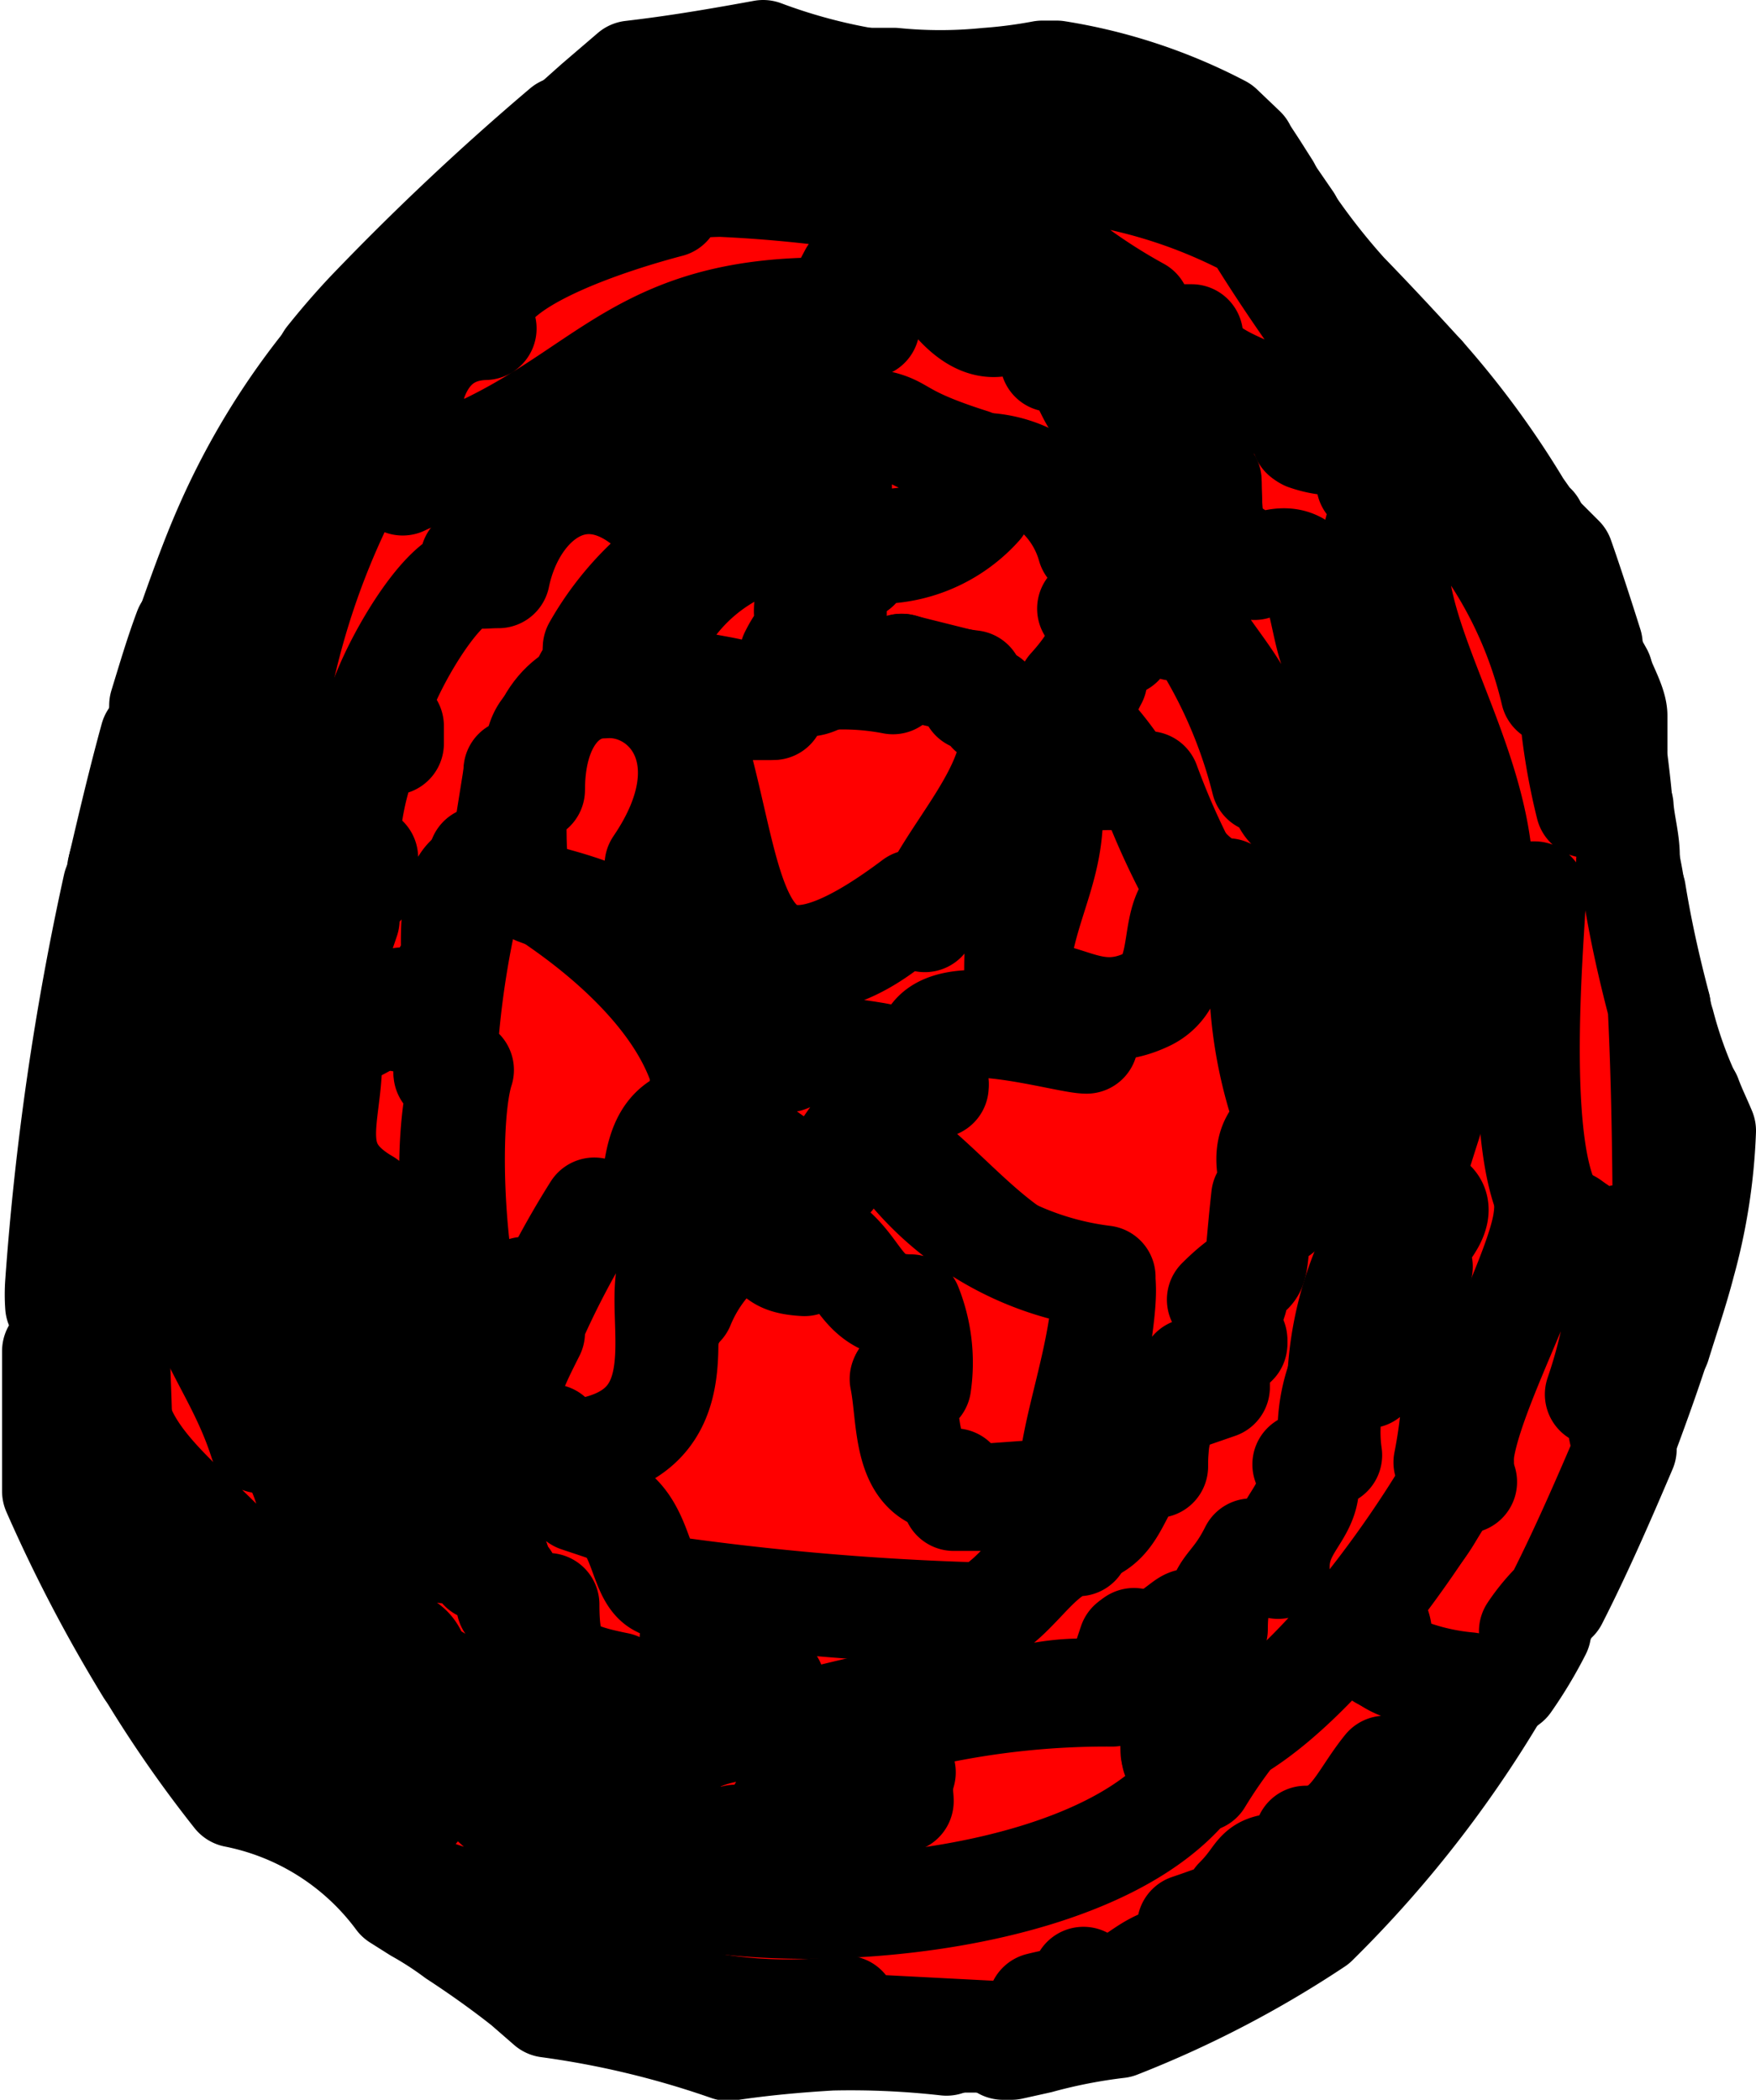 <svg xmlns="http://www.w3.org/2000/svg" viewBox="0 0 17.05 20.39"><defs><style>.a735d9c0-7a27-4783-9c05-6ec6845822bd{fill:red;stroke:#000;stroke-linecap:round;stroke-linejoin:round;}</style></defs><g id="fb37f2d6-fd62-430d-b1ce-e43a3a02b3a5" data-name="Layer 2"><g id="b540be2f-e0d1-44e8-b458-defad47ceab7" data-name="Layer 1"><g id="ad097220-c3cd-4a4e-a2d1-2e2ae65bee14" data-name="f3f391c6-6653-4914-a030-f21e5c24cfb4"><path class="a735d9c0-7a27-4783-9c05-6ec6845822bd" d="M16.41,10.65a9.34,9.34,0,0,0-.3,2.41c.08-.26.17-.52.24-.79a5.59,5.59,0,0,0,.2-1.29C16.5,10.86,16.45,10.76,16.41,10.65Z"/><path class="a735d9c0-7a27-4783-9c05-6ec6845822bd" d="M7.41.5c-.6.11-.94.16-1.28.2L5.78,1l-.37.33a20.18,20.18,0,0,1,4-.09v.17l.68-.17A11.83,11.83,0,0,0,8.94.81H8.68A5.47,5.47,0,0,1,7.41.5Z"/><path class="a735d9c0-7a27-4783-9c05-6ec6845822bd" d="M.52,13.12c0,.1,0,.21,0,.31,0,.34,0,.67,0,1.05a14.39,14.39,0,0,0,.91,1.74.24.24,0,0,0,0-.12c.44-.3.17-.52.17-1H1.43L1.6,15a4.8,4.8,0,0,1-.34-1.2A1,1,0,0,1,.52,13.12Z"/><path class="a735d9c0-7a27-4783-9c05-6ec6845822bd" d="M15.11,15.45a4,4,0,0,1-.29.39h.09C15,15.71,15.05,15.58,15.11,15.45Z"/><path class="a735d9c0-7a27-4783-9c05-6ec6845822bd" d="M14.65,16.27l-.17.25-.26-.08c-.18.35-.6.63-.6,1h-.17v-.25a2.15,2.15,0,0,0-.51.76l-.26-.08-.08.25c-.46,0-.32.06-.6.35h.26v.17a2.61,2.61,0,0,0-.77.17h.26v.25L11.49,19a1.42,1.42,0,0,1-.94.42v-.17c-.12.25,0,.17-.34.17l.08.17a1,1,0,0,1-.55.3h.08l.27-.06a5.23,5.23,0,0,1,.77-.15,10.13,10.13,0,0,0,1.92-1,11.14,11.14,0,0,0,1.87-2.44Z"/><path class="a735d9c0-7a27-4783-9c05-6ec6845822bd" d="M1.68,15.92a1,1,0,0,1-.3.21,11.69,11.69,0,0,0,.9,1.31,2.59,2.59,0,0,1,1.58,1l.19.12a3.37,3.37,0,0,1,.37.24c.26.17.48.33.67.48l.23.2a8.92,8.92,0,0,1,1.75.42l0,0c.33-.05.66-.08,1-.1a8.32,8.32,0,0,1,1.12.05c.1-.15.09-.08.57-.15H8.25v-.17a11.52,11.52,0,0,0-1.62-.09v-.17C6,19.1,5.37,19,4.76,18.75l.08-.17a2.52,2.52,0,0,1-2-1.37H2.71c-.18-.52-.5-.64-.68-1.19C1.79,16,1.9,16,1.68,15.92Z"/><path class="a735d9c0-7a27-4783-9c05-6ec6845822bd" d="M8.25,2.62l-.09.17c.25.12.16,0,.26.34H8V3c-1.38-.46-2.76.72-3.67,1.62-.24-.12-.17,0-.17-.34-.27.14-.16,0-.25.42.09-.68.15-.4,0-.85-1.76,2.63-1.37,4.9-1.37,8.28.3,0,.15-.06.34.34-.47.31-.25.07-.25.94.35-.18.12-.45.42-.6.19.37.5.87.17,1.19h.26v.17c.39,0,.6.69.85.94a1.78,1.78,0,0,0-.59-1.28c.45,0,.22.34.68.34l.08-.34-.17.09v-.34H4.15c0-.24,0-.12.09-.34-.25.12-.11.08-.43.08v-.43H3.56c.07-.47.15-.61-.18-.93l.18-.26c-.62-.31-.35-.8-.35-1.36H3c0-.67-.18-.51.17-.69L3,9.19l.17.08c.22-.21.17-.09.17-.34H3.21l.09-.6v.34c.25,0,.26-.1.26-.34l-.18.09c.07-.52.16-.79.26-1.28l.17.08V7.05H3.64c0-.34.67-1.45.94-1.45l.08-.25V5.6l.26-.08c0-.61,1-1.31,1.36-.51,0-.35.08-.34.43-.43H6.28V4.41l-.34-.09c2-1,3.38.6,5.29.6V5.1h.26c-.12-.36-.51-.59-.51-1-.52,0-.35-.6-.77-.6C10.07,2.77,8.93,2.79,8.25,2.62Z"/><path class="a735d9c0-7a27-4783-9c05-6ec6845822bd" d="M12.31,1.82A1.27,1.27,0,0,1,12,2c.22.21.1.14.34.26a.39.39,0,0,1,.19-.12Z"/><path class="a735d9c0-7a27-4783-9c05-6ec6845822bd" d="M13.82,3.64a1.07,1.07,0,0,0,.4.6c-.13.54-.05.68.51.68V5.1h.17v.16H15l-.24-.34A8.62,8.62,0,0,0,13.82,3.64Z"/><path class="a735d9c0-7a27-4783-9c05-6ec6845822bd" d="M15.45,6.36a1.16,1.16,0,0,1,0,.18h.1Z"/><path class="a735d9c0-7a27-4783-9c05-6ec6845822bd" d="M15.69,7.35a1.53,1.53,0,0,1-.11.47h.16C15.73,7.67,15.71,7.52,15.69,7.35Z"/><path class="a735d9c0-7a27-4783-9c05-6ec6845822bd" d="M15.8,8.3a.74.74,0,0,0,.06.36C15.85,8.54,15.82,8.43,15.8,8.3Z"/><path class="a735d9c0-7a27-4783-9c05-6ec6845822bd" d="M16.11,9.78c0,.8,0,1.59.07,2.48.14-.48.07-1.18.21-1.64a4.23,4.23,0,0,1-.24-.68h0A1.24,1.24,0,0,1,16.11,9.78Z"/><path class="a735d9c0-7a27-4783-9c05-6ec6845822bd" d="M12.79,9.09c-.17-.07-.77.82-.28,1.8-.34.17-.15.55-.08.85h-.17v-.16c-.11,1,0,.57-.43,1H12c-.1.32-.12.18,0,.43-.23.23-.17.09-.17.42l-.26.09v-.26c-.15.48-.34.33-.34.94-.38,0-.36.6-.76.6V15c-.38,0-.67.68-1,.68-.89,0-2-.19-3-.25,0-.62-.36-.69-.86-.86v-.17l-.25-.08.34-.09-.43-.09L5.35,14c-.95-.31-1.13-2.77-.86-3.58H4.32c0-.32.15-.65,0-.94-.11.33-.06.43-.42.43V9.7a1.86,1.86,0,0,1-.43.25V9.7H3.3c-.1-.49,0-.36-.26-.51l.09.42c-.35.18-.17,0-.17.69h.25c0,.56-.27,1,.35,1.36l-.18.26c.33.32.25.47.18.93h.25v.43c.32,0,.18,0,.43-.08-.11.22-.09.1-.09.34h.17v.34l.17-.09a3.35,3.35,0,0,0,.35,1.37l-.18.08.26.09v.25h.34c0,.56.13.66.68.77v.17H6.2v.17c.63,0,.27-.05.68-.25-.11.22-.08.11-.08.34l.25-.09c-.1-.43,0-.3-.34-.42v-.35L7,15.84v.34h.25v.17h.26v.43c.36-.06,1-.26,1.28-.26v-.25l.34-.09v.43c.59,0,1-.29,1.71-.17l.17-.52.34.18c0-.36.23-.35.51-.26,0-.46.13-.35.34-.77l.26.17c0-.49.41-.57.25-1l.26-.09a4.93,4.93,0,0,1,.51-2.3l.09.43h.25l-.17-.09c.16-.16.61-.59.09-.59V11.4c-.31.21-.26.07-.26.34h-.17c0-.63.28-1.3,0-1.87l-.17.08.08.17h-.25c0-.51,0-.29.08-.68l-.26.09C12.86,9.25,12.85,9.12,12.79,9.09Z"/><path class="a735d9c0-7a27-4783-9c05-6ec6845822bd" d="M9.05,1.85a1.41,1.41,0,0,0-.29,0V2c.48,0,.27.12.68.26v.25l.34-.08c.11.22.09.1.09.34l.25-.09c0,.25,0,.13-.17.34L10.21,3v.25c.2,0,.4.1.6.17-.11.31,0,.32,0,.6h.25v.17l.52-.08c0,.34-.17.12-.17.59h.34c0,.51.1.33-.17.6.43.22,1.55.14,1.19.85.25.13.26.26.34.52l.26-.09v.34c-.23-.11-.12-.11-.34,0a1.36,1.36,0,0,1,.51.6c-.46.23.26,1.19,0,1.71,1.06.53.17,1.79.17,2.39.52,0,.07.44-.08.59l.17.09h-.26l-.08-.43A3.25,3.25,0,0,0,13,13.37h.25l.08-.26.17.09.09-.26v.17a1,1,0,0,1,.51-.17,2.69,2.69,0,0,0,0,.94c.13-.26.72-.55.77-.68.26-.78.19-4.61-.51-4.61a24.62,24.62,0,0,1-.69-2.82c-.8-.26.09-.93-.42-1.19l.08-.26c-.27,0-.41-.08-.68-.08V4.07c-.31-.11-1.11-.54-1.11-.86h-.51C11.06,2.53,9.81,1.92,9.05,1.85Z"/><path class="a735d9c0-7a27-4783-9c05-6ec6845822bd" d="M2.45,6c-.12.23-.12.11,0,.34-.5.5-.3,1.3-.43,2,0-.25,0-.25-.09-.51-.31.62-.17.21-.17,1.28l-.08-.17c-.36.53-.09,2-.09,2.73h.17a17.73,17.73,0,0,1,.35,1.88c.38.12.33.51.76.51.11.43.33,1.45.77,1.45,0,.6.43.23.43.77h.17v.17l.34-.09v.26a1.05,1.05,0,0,0,.51.08L5,16.86c.32.11.17.09.43.09,0,.32,0,.34.34.34v-.17H5.6v-.51l.09.34h.17v.17c.38,0,.4-.26.68-.26v-.17H6.2v-.17H6v-.17c-.55-.11-.68-.21-.68-.77H4.93v-.25l-.26-.09.17-.08c-.32-.95-.56-.7-.94-1.45l-.17.17H3.9c.15.44.43.71.43,1.19-.25-.25-.51-.94-.86-.94V14H3.22l.17-.08a2.76,2.76,0,0,1-.34-1.11c-.32.16-.08.42-.43.6a3.5,3.5,0,0,0,.09-1.28H2.53C2.14,10.11,2.73,8,2.45,6Z"/><path class="a735d9c0-7a27-4783-9c05-6ec6845822bd" d="M10.26.7l-.14,0a4.72,4.72,0,0,1-.54.07,4.51,4.51,0,0,1-.9,0l-.27,0A19.23,19.23,0,0,0,11.75,2a.74.74,0,0,0,.57-.18l-.07-.11v0c-.1-.16-.14-.21-.17-.27l0,0-.22-.21A5.2,5.2,0,0,0,10.26.7Z"/><path class="a735d9c0-7a27-4783-9c05-6ec6845822bd" d="M1.51,10.72c-.48.24-.19,1-.17,1.37,0,.57-.36,1.16-.17,1.7.25.76,1.45,1.3,1.45,2,.4,0,.45.76.85.76V17c.58-.39.63.25,1.19.25.12.36.42.48.77.6v.16c.42.11.61.32.77-.17h.34v-.34H6.37A.82.82,0,0,1,6.29,17c-.25.12-.11.09-.43.09V17c-.27,0-.14,0-.34-.26l.08.43h.17v.17c-.22-.11-.1-.09-.34-.09,0-.36-.08-.34-.43-.34l.09-.17a2.09,2.09,0,0,0-.85-.25v-.17c-.4,0-.12-.43-.6-.43V15.5C2.87,15.5,3.2,14,2.53,14c-.27-.84-.76-1.17-.76-2.3H1.59A4.73,4.73,0,0,1,1.51,10.72Z"/><path class="a735d9c0-7a27-4783-9c05-6ec6845822bd" d="M13.28,15.67a4.83,4.83,0,0,0-1.62,1.62c-.56,0-1.36.87-2,1-1.21.31-2.48-.21-3.67.09l.09.17-.34.26.08.17-.17.08a3.38,3.38,0,0,0,.94.17v.17a4.43,4.43,0,0,0,1.62.09v.17l1.54.08c-.48.07-.53,0-.59.08l.25,0,.28,0h.09l.13,0a.77.77,0,0,0,.35-.27l-.17-.09c.4-.1.29,0,.43-.25v.17c.51,0,.63-.53,1.19-.34,0-.32.08-.22-.17-.34.39-.13.16-.09.68-.09v-.17H12c.28-.28.14-.34.59-.34a2.67,2.67,0,0,0,.09-.26c.41,0,.51-.36.77-.68v.26h.17c.16-.48.44-.65.59-1.11C13.73,16.23,13.28,16.27,13.28,15.67Z"/><path class="a735d9c0-7a27-4783-9c05-6ec6845822bd" d="M10.21,3.21v.26c.16,0,.35.16.55.39,0-.1.05-.27.05-.47A3.8,3.8,0,0,1,10.21,3.21Z"/><path class="a735d9c0-7a27-4783-9c05-6ec6845822bd" d="M10.75,3.86a.1.1,0,0,0,.06.08Z"/><path class="a735d9c0-7a27-4783-9c05-6ec6845822bd" d="M10.82,3.94a5.09,5.09,0,0,1,.67,1.15h-.26V4.92c-.44-.15-.15-.09-.85-.09a1.75,1.75,0,0,1,.17.43h.17c-.09.58,0,.36-.17.68.54-.18.09-.25.85-.25.24.71.86,1,.86,1.87h.17v.18c1.33.44.85,3,.85,4h.17c0-.5,1.46-1.87.09-2.55.29-.59-.58-1.43,0-1.71a1.1,1.1,0,0,0-.6-.6h.43l-.09-.25c-.67,0-.19-1.57-1.1-1.11a.73.73,0,0,0-.6-.26c.22-.22.17-.28.17-.59h-.34c0-.45-.07-.25.17-.6l-.52.08V4A.51.51,0,0,1,10.82,3.94Z"/><path class="a735d9c0-7a27-4783-9c05-6ec6845822bd" d="M3.73,3.3c-.54.53-1.22,2.23-1.93,2.81-.09.24-.16.48-.24.74a7.82,7.82,0,0,1-.22,1.74c-.11-.32-.09-.17-.09-.43a1.42,1.42,0,0,0-.1.29l0,.13A3.41,3.41,0,0,1,.91,9.7h.17c-.14.42.18,1-.26,1.19.3.88-.89,2.66.35,2.9,0-.45-.18-2.81.34-3.07a1.26,1.26,0,0,1,.17.51c-.09-.74-.43-1.65,0-2.3l.08.17c.09-1.09-.06-.72.17-1.2l.18.43c.1-.63-.11-1.51.34-2C2.11,5.7,3.73,4.08,3.73,3.3Z"/><path class="a735d9c0-7a27-4783-9c05-6ec6845822bd" d="M7.74,4.07c-.62.2-1.27,0-1.88.34h.43v.17l.42.08-.42.09L6.37,5C5.69,4.33,5,4.83,4.84,5.6c-.24,0-.15.05-.26-.17V5.6c-.32,0-.94,1.13-.94,1.45h.17v.17l-.17-.08a2.8,2.8,0,0,0-.26,1.28l.18-.09c0,.24,0,.34-.26.34l-.09-.25v.51h.17c-.14.42-.08.16-.08.77h.17V10A1.86,1.86,0,0,0,3.9,9.7v.17c.36,0,.31-.1.42-.43l.09.17c0-.25-.15-1.39.43-1.1l.16-1v.17h.18c0-.87.18-.45.51-1.1.47.12.22.11.77,0a1.82,1.82,0,0,0-.69-.26A2.85,2.85,0,0,1,8.16,4.84V4.67H8V4.41C7.74,4.41,7.74,4.31,7.74,4.07Z"/><path class="a735d9c0-7a27-4783-9c05-6ec6845822bd" d="M3.3,3.47l-.1,0a7.12,7.12,0,0,0-1,1.63c-.12.27-.23.57-.34.88.37-.39,1-1.34.87-1.53A1.78,1.78,0,0,0,3.3,3.47Z"/><path class="a735d9c0-7a27-4783-9c05-6ec6845822bd" d="M1.47,7.16c-.11.4-.21.82-.31,1.25a1.06,1.06,0,0,1,.09-.25,1.75,1.75,0,0,1,.17.43A3.64,3.64,0,0,1,1.47,7.16Z"/><path class="a735d9c0-7a27-4783-9c05-6ec6845822bd" d="M1.11,8.6a26.8,26.8,0,0,0-.56,3.86,1.5,1.5,0,0,0,0,.22c.41-.27.51-2.43.51-3H.91A3.33,3.33,0,0,0,1.11,8.6Z"/><path class="a735d9c0-7a27-4783-9c05-6ec6845822bd" d="M11.92,8.67l-.43.09c0,.84-.94.86-.94,1.36-.26,0-2-.56-1.45.43-.23.11-.11.11-.34,0L8.42,11c.77.38,1.3,1.45,2.3,1.45.06.5-.55,2.67-.08,2.39.27-.16.25-.6.59-.6,0-.61.19-.46.34-.94v.26l.26-.09c0-.33-.06-.19.17-.42-.12-.26-.1-.11,0-.43h-.17c.45-.45.32,0,.43-1v.16h.17c-.08-.3-.26-.68.08-.85A4.25,4.25,0,0,1,12.26,9C11.91,8.9,12,9,11.92,8.67Z"/><path class="a735d9c0-7a27-4783-9c05-6ec6845822bd" d="M13.88,4.66c-.94.94.51,2.42.51,3.93.4.1.22.08.51.08,0,.32-.3,3.25.43,3.25v.17c.31,0,.18,0,.43-.09a14.15,14.15,0,0,0-.26,1.54h.17a2.77,2.77,0,0,1,.12.41c.13-.35.26-.71.37-1.07,0-1.06,0-2.11-.05-3.11-.1-.38-.18-.74-.24-1.11a.54.54,0,0,1-.06-.35c0-.15-.05-.32-.06-.48h-.34a6.12,6.12,0,0,1-.17-1.1h-.17A4.16,4.16,0,0,0,13.88,4.66Z"/><path class="a735d9c0-7a27-4783-9c05-6ec6845822bd" d="M7.84,1a9.4,9.4,0,0,0-2.37.24,25.06,25.06,0,0,0-1.91,1.8c-.14.15-.26.29-.38.44.23.07.28,0,.54-.22L4,3.81c.19-.38.34-.6.77-.6L4.66,3A2.71,2.71,0,0,1,6.53,2c0-.13,0-.13.09-.26.68.17,1.27,0,2,.17.17.05.83,2.18,1.54.77l-.26.09c0-.24,0-.12-.08-.34l-.35.08V2.28C9,2.14,9.23,2,8.75,2l.09-.26a11.56,11.56,0,0,0,2.21-.08V1.51a4.62,4.62,0,0,0-1.62-.09V1.25A6.15,6.15,0,0,0,7.84,1Z"/><path class="a735d9c0-7a27-4783-9c05-6ec6845822bd" d="M12.55,2.18a.51.51,0,0,0-.38.18,6.08,6.08,0,0,1,2,2.29,1.13,1.13,0,0,1,.05-.41,1.07,1.07,0,0,1-.4-.6c-.21-.23-.44-.48-.75-.8A6.55,6.55,0,0,1,12.55,2.18Z"/><path class="a735d9c0-7a27-4783-9c05-6ec6845822bd" d="M14.17,4.65a.25.25,0,0,0,.12.2Z"/><path class="a735d9c0-7a27-4783-9c05-6ec6845822bd" d="M14.29,4.85a8.74,8.74,0,0,1,.79,1.86h.17a4.59,4.59,0,0,1,.17,1.11c.13,0,.22-.26.27-.55,0-.09,0-.21,0-.32s-.1-.28-.15-.42h-.09c0-.06,0-.12,0-.18a.94.94,0,0,1,0-.09s-.16-.51-.28-.85L15,5.24h-.12V5.1h-.17V4.93A1,1,0,0,1,14.29,4.85Z"/><path class="a735d9c0-7a27-4783-9c05-6ec6845822bd" d="M7.31,11.92c-1.12.55-.58,1.8-2.06,2.39l.35.08v.17c.7,0,.55.81.85.85a27,27,0,0,0,3,.26c.36,0,.66-.68,1-.68-.11-.23-.26-.18-.26-.43H9.26v-.17c-.5,0-.43-.61-.51-1l.17.08a1.61,1.61,0,0,0-.08-.77c-.54,0-.46-.44-.94-.68l-.09.26C7.47,12.26,7.54,12.15,7.31,11.92Z"/><path class="a735d9c0-7a27-4783-9c05-6ec6845822bd" d="M6.62,10.85c-.15,0-.25.16-.25.55h.34c-.11.24,0,.27,0,.52h.17v.17c-.26.08-.39,0-.51.25.22.22.14.1.26.34a1.52,1.52,0,0,1,.68-.76c.23.23.16.34.51.34L7.91,12c.47.24.4.68.93.68a1.49,1.49,0,0,1,.09.77l-.17-.08c.08.41,0,1,.51,1v.17l1.11-.08c0-.56.34-1.31.34-2.06a2.93,2.93,0,0,1-2.13-1.36l-.18.17-.17-.09-.34.35-.08-.17C7.52,11.42,6.94,10.82,6.62,10.85Z"/><path class="a735d9c0-7a27-4783-9c05-6ec6845822bd" d="M9.27,4.49l.16,0,0,0Z"/><path class="a735d9c0-7a27-4783-9c05-6ec6845822bd" d="M9.43,4.51l-.16.16.25.25a1.34,1.34,0,0,1-1.19.43v.17c-.28,0-.51.12-.51.43h.25v.17c-.24,0-.31,0-.42.25.31.16.91.48,1.1.09l.68.17V6.8H9.6V7h.18A2.21,2.21,0,0,1,9,8.59a4,4,0,0,1,.59-.17l-.08-.17A2.88,2.88,0,0,1,11,7.4c-.23-.12-.37-.32-.6-.43l.26-.17-.09-.17-.17.08c.38-.47.16-.42.51-.42L11,6a1.43,1.43,0,0,1,.43.17c.1-.32.12-.18,0-.43-.66.09-.51-.09-.69.26l-.17-.09c.32-.16.17,0,.17-.6h-.17A1.1,1.1,0,0,0,9.43,4.51Z"/><path class="a735d9c0-7a27-4783-9c05-6ec6845822bd" d="M6.71,7.22c-.43.22-.11.77-.25,1.2h.17a1.44,1.44,0,0,1,.08.68c-.21-.22-.13-.1-.25-.34a2.31,2.31,0,0,0-.52.34c.32.47.54,1,.86,1.45l.25-.17L7,10.21,7.14,10v.17c.22-.11.11-.09.34-.09v.18h.17c0-.26,0-.26.09-.52.2.41,1,1,1.36.77-.51-1,1.25-.43,1.45-.43-.16-.31-.3-.61-.68-.42a3.65,3.65,0,0,1,.34-1.8L10,8l-.08-.17c-.4.49-.34.25-.34.68-.64.11-.48-.08-.6.43l-.09-.17C7.49,10.12,6.71,8.76,6.71,7.22Z"/><path class="a735d9c0-7a27-4783-9c05-6ec6845822bd" d="M11.49,5.94a.91.91,0,0,1-.09.17C11.13,6,11.3,6,10.89,6v.26c-.35,0-.13,0-.51.42l.26-.08c-.13.24,0,.12-.26.34.6.4,1,1.7,1.54,1.7.19.6,1.15-.06.85.86L13,9.44c-.13.39-.08.16-.08.68h.26L13.11,10l.17-.08c.21.42.08.11.17,1,0-.72.13-2.2-.68-2.47,0-.7-.34-.41-.34-.86h-.17A4.77,4.77,0,0,0,11.49,5.94Z"/><path class="a735d9c0-7a27-4783-9c05-6ec6845822bd" d="M10.29,1.65a1.78,1.78,0,0,0-.68.2A5.51,5.51,0,0,0,11.06,3v.26h.51c0,.53,1.11.51,1.11,1,.32.11.45,0,.77.09l-.17.34h.17l.08.35c.39-.3.28-.13.43-.43a16.49,16.49,0,0,1-1.79-2.39A5,5,0,0,0,10.29,1.65Z"/><path class="a735d9c0-7a27-4783-9c05-6ec6845822bd" d="M7,15.84l-.26.09v.34c.37.12.24,0,.34.43l-.25.08c0-.23,0-.12.08-.34-.17.18-.34.18-.34.43.7.07,1.52.34,2.21.34-.13.51-.34.42-.85.42l-.09-.25-.25.17c.11.22.08.11.08.34L7.39,18c0,.23.05.14-.17.25a2.26,2.26,0,0,0-.17-.43c-.2.39-.53.06-.69.52,1.24.41,4.64.18,5.37-1.28h-.34c-.08-.72.12-.84-.42-1.11l-.17.51a8.12,8.12,0,0,0-1.71.17v-.42l-.34.08v.26c-.24,0-.92.2-1.28.26v-.43H7.21v-.17H7Z"/><path class="a735d9c0-7a27-4783-9c05-6ec6845822bd" d="M7,1.8a2.73,2.73,0,0,0-.5.05V2c-.42.11-2.09.59-1.79,1.19C4,3.21,3.87,4,4,4.66c0-.4-.1-.29.17-.42l-.08.34C5.84,4,6,3,8,3v.17h.43c-.11-.32,0-.22-.26-.34l.09-.17a1.7,1.7,0,0,0,.59.08c-.06-.27-.25-.5-.25-.77A13.31,13.31,0,0,0,7,1.8Z"/><path class="a735d9c0-7a27-4783-9c05-6ec6845822bd" d="M4.66,8.33a9,9,0,0,0-.34,2.06h.17c-.2.62-.07,2.94.51,3.24l-.08-.34c.3-.21.26-.07.26-.35l-.26-.08L5,12.69l-.16-.09.25-.08.17.34c0-.46.38-.71.51-1.11l.52.09c.1-.42,0-1,.59-1C6.88,9.72,5.49,8.74,4.66,8.33Z"/><path class="a735d9c0-7a27-4783-9c05-6ec6845822bd" d="M15,11.83c-.07.61-1,2.16-.77,2.56H14c0,.43-.66.91-.85,1.28.29,0,.26.17.26.43a2.26,2.26,0,0,0,.85.25v.17a.93.93,0,0,0,.39-.18,4.14,4.14,0,0,0,.3-.5h-.09a1.81,1.81,0,0,1,.25-.3c.24-.47.47-1,.67-1.47a1.2,1.2,0,0,1-.07-.53H15.5A4.79,4.79,0,0,0,15.76,12c-.25.12-.11.09-.43.09C15.33,11.83,15.22,11.83,15,11.83Z"/><path class="a735d9c0-7a27-4783-9c05-6ec6845822bd" d="M13.62,12.94l-.08.26-.17-.09a2.67,2.67,0,0,0-.09.26H13a1.56,1.56,0,0,0-.08.76l-.26.09c.16.45-.25.53-.25,1l-.26-.17c-.21.42-.34.32-.34.77-.35-.12-.18-.14-.51.08.14.6.08.23.08,1.11,1,0,2.39-2,2.82-2.81h-.17a4.85,4.85,0,0,0,.08-1.28,1.28,1.28,0,0,0-.42.17Z"/><path class="a735d9c0-7a27-4783-9c05-6ec6845822bd" d="M8.76,6.46l-.09.17a2.55,2.55,0,0,0-1.28.08l.09.17H7l.17-.25a1.34,1.34,0,0,0-.68-.09c.76,1.54.28,3.79,2.38,2.21l.09.17c.21-.63,1-1.29.85-2H9.61V6.79H9.44V6.62A3.2,3.2,0,0,1,8.76,6.46Z"/><path class="a735d9c0-7a27-4783-9c05-6ec6845822bd" d="M7.14,4c.27.14.29.19.6.09,0,.23,0,.34.25.34v.25h.17v.17A2.84,2.84,0,0,0,5.77,6.29a3,3,0,0,1,.6.17V6.29H6.2V5.94L6.46,6c.69-1.4,2.19-.24,3.07-1.11l-.26-.25.17-.17C8.21,4.08,9.27,4.09,7.14,4Z"/><path class="a735d9c0-7a27-4783-9c05-6ec6845822bd" d="M1.59,14.74c0,.31.07.21-.17.34.44,0,.17.44.25.77s.86.85,1,1.36h.18c.14.44.35.56.76.77.12-.23.28-.29.43-.51H3.89c0-.41-.1-.29.17-.43l-.34-.17c-.11.22,0,.17-.26.17v-.51C3,16.52,2.13,15,1.59,14.74Z"/><path class="a735d9c0-7a27-4783-9c05-6ec6845822bd" d="M6.71,11.4c-.42,0-.42,0-.42.43l-.52-.09a8.46,8.46,0,0,0-.59,1.11c-.11-.22-.09-.11-.09-.34l-.25.08.16.09-.08.26h.26c-.23.46-.43.82.17,1a.91.91,0,0,0-.09.17c2.13,0,.57-2.05,1.62-2.05v-.17C6.55,11.92,6.6,11.64,6.71,11.4Z"/><path class="a735d9c0-7a27-4783-9c05-6ec6845822bd" d="M3.9,17.12c0,.41-.11.29.17.43A1.56,1.56,0,0,1,3.5,18l.09.08a4.58,4.58,0,0,0,1.25.46l-.09.17c1,.26.59.34,1.36-.17L6,18.4l.26-.17a2.6,2.6,0,0,1-.86-.17V17.9C4.75,17.71,4.69,17.12,3.9,17.12Z"/><path class="a735d9c0-7a27-4783-9c05-6ec6845822bd" d="M7.57,16.79c-.6-.05-1.2.13-1.2.76h.17v.35L6.11,18c0,.24.06.15-.17.26a1.1,1.1,0,0,0,.52.08c.12-.51.26-.3.68-.51a2,2,0,0,1,.17.43l.17-.09L7.39,18l.26-.08c-.11-.23-.08-.11-.08-.35l.25-.08.09.17a2.47,2.47,0,0,1,.85-.17C8.76,17.13,8.16,16.85,7.57,16.79Z"/><path class="a735d9c0-7a27-4783-9c05-6ec6845822bd" d="M5.86,6.67c-.35,0-.68.33-.68,1L5,7.48C5,9.07,4.94,8.43,6.11,9c.22-.22.1-.14.34-.26.12.24,0,.12.26.34,0-.52,0-.29-.09-.68H6.37C7.1,7.33,6.45,6.62,5.86,6.67Z"/><path class="a735d9c0-7a27-4783-9c05-6ec6845822bd" d="M10.81,7.56c-.38,0-.86.05-.86.43l.26-.09c0,.64-.34,1-.34,1.8.4-.2.69.29,1.28,0,.41-.21.16-.85.51-1a7.32,7.32,0,0,1-.51-1.1Z"/><path class="a735d9c0-7a27-4783-9c05-6ec6845822bd" d="M7.87,5.2H7.66A1.77,1.77,0,0,0,6.46,6L6.2,5.94v.34h.17c0,.36.47.35.77.43L7,6.88h.51l-.09-.17c.58-.1.36,0,.69-.17-.31-.21-.16-.18-.43-.18.11-.22.18-.25.43-.25V5.94H7.82c0-.31.23-.43.51-.43A.54.54,0,0,0,7.87,5.2Z"/><path class="a735d9c0-7a27-4783-9c05-6ec6845822bd" d="M7.74,9.78c0,.26,0,.26-.09.52H7.48v-.18c-.23,0-.12,0-.34.09L7.05,10c-.11.23-.11.11,0,.34l-.25.25c.4.4.78.85,1.28.85,0-.3.51-.6.51-1.19C8.09,10.15,7.88,10.23,7.74,9.78Z"/></g></g></g></svg>
